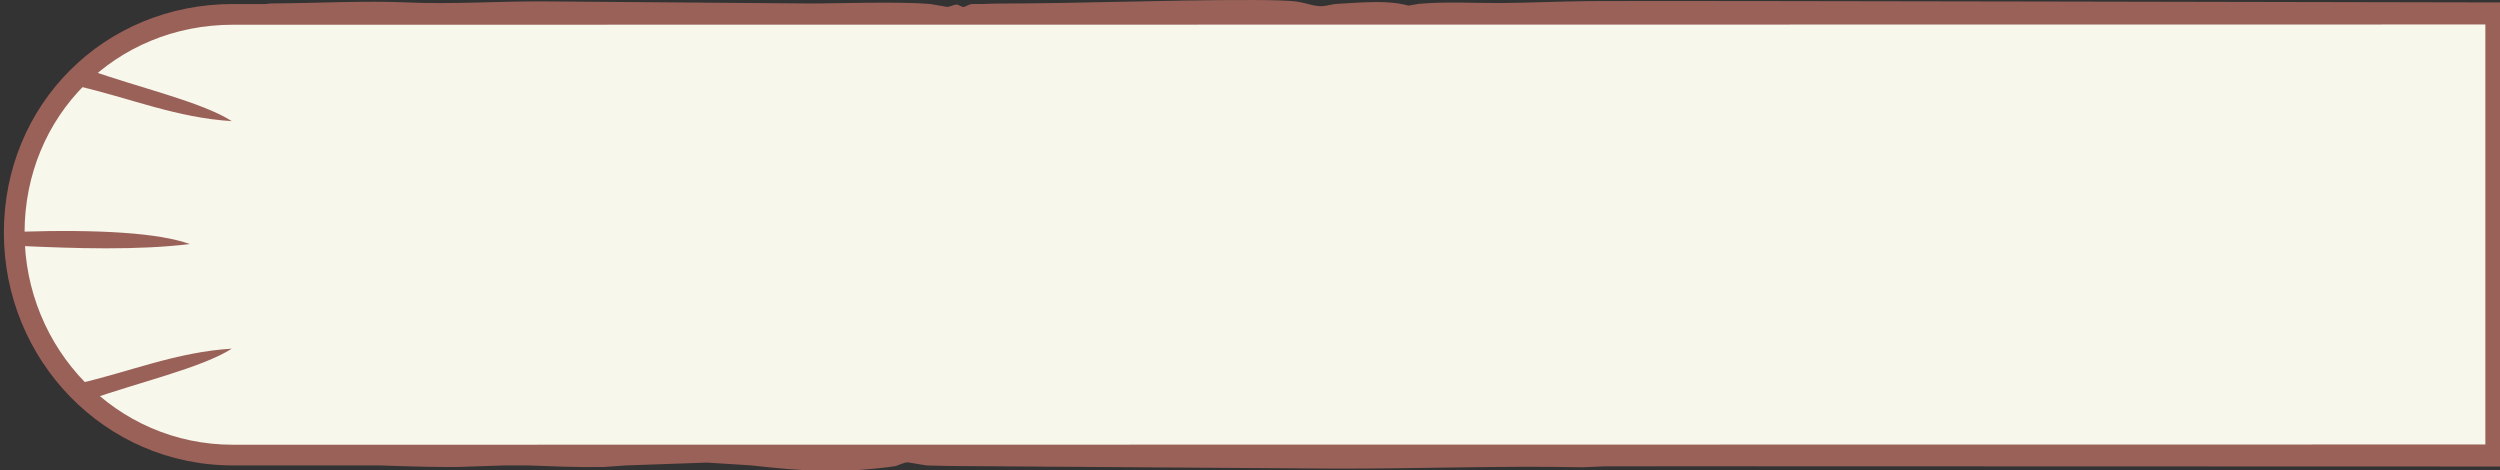 <?xml version="1.0" encoding="UTF-8" standalone="no"?>
<!-- Creator: CorelDRAW -->

<svg
   xml:space="preserve"
   width="18.599mm"
   height="3.5mm"
   version="1.1"
   style="clip-rule:evenodd;fill-rule:evenodd;image-rendering:optimizeQuality;shape-rendering:geometricPrecision;text-rendering:geometricPrecision"
   viewBox="0 0 1455.616 273.918"
   id="svg30"
   sodipodi:docname="ManoGato2.svg"
   inkscape:version="1.1.2 (b8e25be833, 2022-02-05)"
   xmlns:inkscape="http://www.inkscape.org/namespaces/inkscape"
   xmlns:sodipodi="http://sodipodi.sourceforge.net/DTD/sodipodi-0.dtd"
   xmlns="http://www.w3.org/2000/svg"
   xmlns:svg="http://www.w3.org/2000/svg"><rect x="0" y="0" width="1455.616" height="273.918" fill="#333333" stroke="none"/><sodipodi:namedview
   id="namedview32"
   pagecolor="#ffffff"
   bordercolor="#999999"
   borderopacity="1"
   inkscape:pageshadow="0"
   inkscape:pageopacity="0"
   inkscape:pagecheckerboard="0"
   inkscape:document-units="mm"
   showgrid="false"
   inkscape:zoom="18.881472"
   inkscape:cx="30.267767"
   inkscape:cy="1.0857204"
   inkscape:window-width="1920"
   inkscape:window-height="1001"
   inkscape:window-x="-9"
   inkscape:window-y="-9"
   inkscape:window-maximized="1"
   inkscape:current-layer="Capa_x0020_1" />
 <defs
   id="defs4">
  <style
   type="text/css"
   id="style2">
   <![CDATA[
    .fil0 {fill:#373435}
    .fil1 {fill:#41444E}
    .fil2 {fill:#9A6159}
    .fil3 {fill:#F8F7EC}
   ]]>
  </style>
 </defs>
 <g
   id="Capa_x0020_1"
   inkscape:label="Capa 1"
   inkscape:groupmode="layer"
   transform="translate(-20618.193,-1258.097)">
  
  <g
   id="PLAYER2"
   transform="matrix(0.1,0,0,0.1,18049.547,1257.133)">
   <path
   class="fil2"
   d="m 34902.82,2730.33 122.52,-5.36 434.48,-0.45 c 234.73,-0.3 4583.65,1.41 4818.08,1.41 V 23.84 c -407.72,0 -4930.86,-11.38 -5337.86,-7.72 -170.6,1.57 -340.32,9.6 -505.94,11.17 -143.98,1.2 -336.51,-9.51 -486.4,4.75 l -61.08,10.29 c -116.78,-32.41 -251.92,-19.93 -429,-9.2 l -55.1,10.42 c -51.67,9.77 -103.42,-15.33 -165.85,-24.75 -154.65,-23.45 -1134.95,5.24 -1377.78,8.15 -117.32,1.34 -234.41,3.24 -351.73,3.46 -34.8,0.09 -68.63,1.22 -101.84,2.72 -22.36,0.45 -48.6,-1.9 -67.07,1.35 -18.47,3.26 -35.81,20.54 -49.64,14.35 l -24.14,-10.82 c -17.68,-7.92 -46.97,14.64 -66.07,11.38 l -93.04,-15.93 c -178.33,-16.99 -561.61,-2.62 -709.65,-3.61 L 28848.1,17.68 c -255.68,-1.12 -536.61,17.53 -787.31,6.25 -251.81,-11.39 -532.86,4.47 -788.42,5.69 -12.43,0.05 -24.88,1.3 -37.36,3.51 h -192.92 c -748.23,0 -1333.11,582.71 -1333.11,1331.48 0,740.72 586.28,1354.96 1333.11,1354.96 h 855.83 c 195.78,7.18 363.54,10.09 452.56,8.97 l 273.49,-8.97 h 134.91 c 148.93,5.17 282.72,11.62 439.74,9.19 35.94,-2.07 82.89,-5.53 135.75,-9.31 l 469,-16.4 258.87,16.4 c 292.25,32.9 514.66,48.68 830.99,5.29 19.88,-2.72 52.71,-22.47 77.97,-23.31 l 110.17,18.14 c 56.51,1.19 113,3.29 158.49,3.39 l 2208.86,15.07 c 482.01,1.67 974.76,-17.63 1454.11,-7.7 z"
   id="path18" />
   <path
   class="fil3"
   d="m 40157.37,2597.59 -13115.3,1.47 c -679.44,0 -1212.58,-559.37 -1212.58,-1234.43 0,-683.02 531.62,-1210.96 1212.58,-1210.96 l 13115.3,-1.47 z"
   id="path20" />
   <path
   class="fil2"
   d="m 25790.78,1440.98 c 340.14,15.69 697.58,26.6 1001.05,-10.32 -180.39,-64.93 -525.02,-86.46 -999.09,-71.6 l -1.96,81.93 z"
   id="path22" />
   <path
   class="fil2"
   d="m 26136.89,510.2 c 299.71,68.24 577.22,185.4 899.13,204.72 -171.69,-111.16 -552.66,-198.51 -828.99,-297.77 l -70.15,93.05 z"
   id="path24" />
   <path
   class="fil2"
   d="m 26136.89,2244.36 c 299.71,-68.24 577.22,-185.39 899.13,-204.71 -171.69,111.16 -552.66,198.5 -828.99,297.77 l -70.15,-93.05 z"
   id="path26" />
  </g>
 </g>
</svg>
